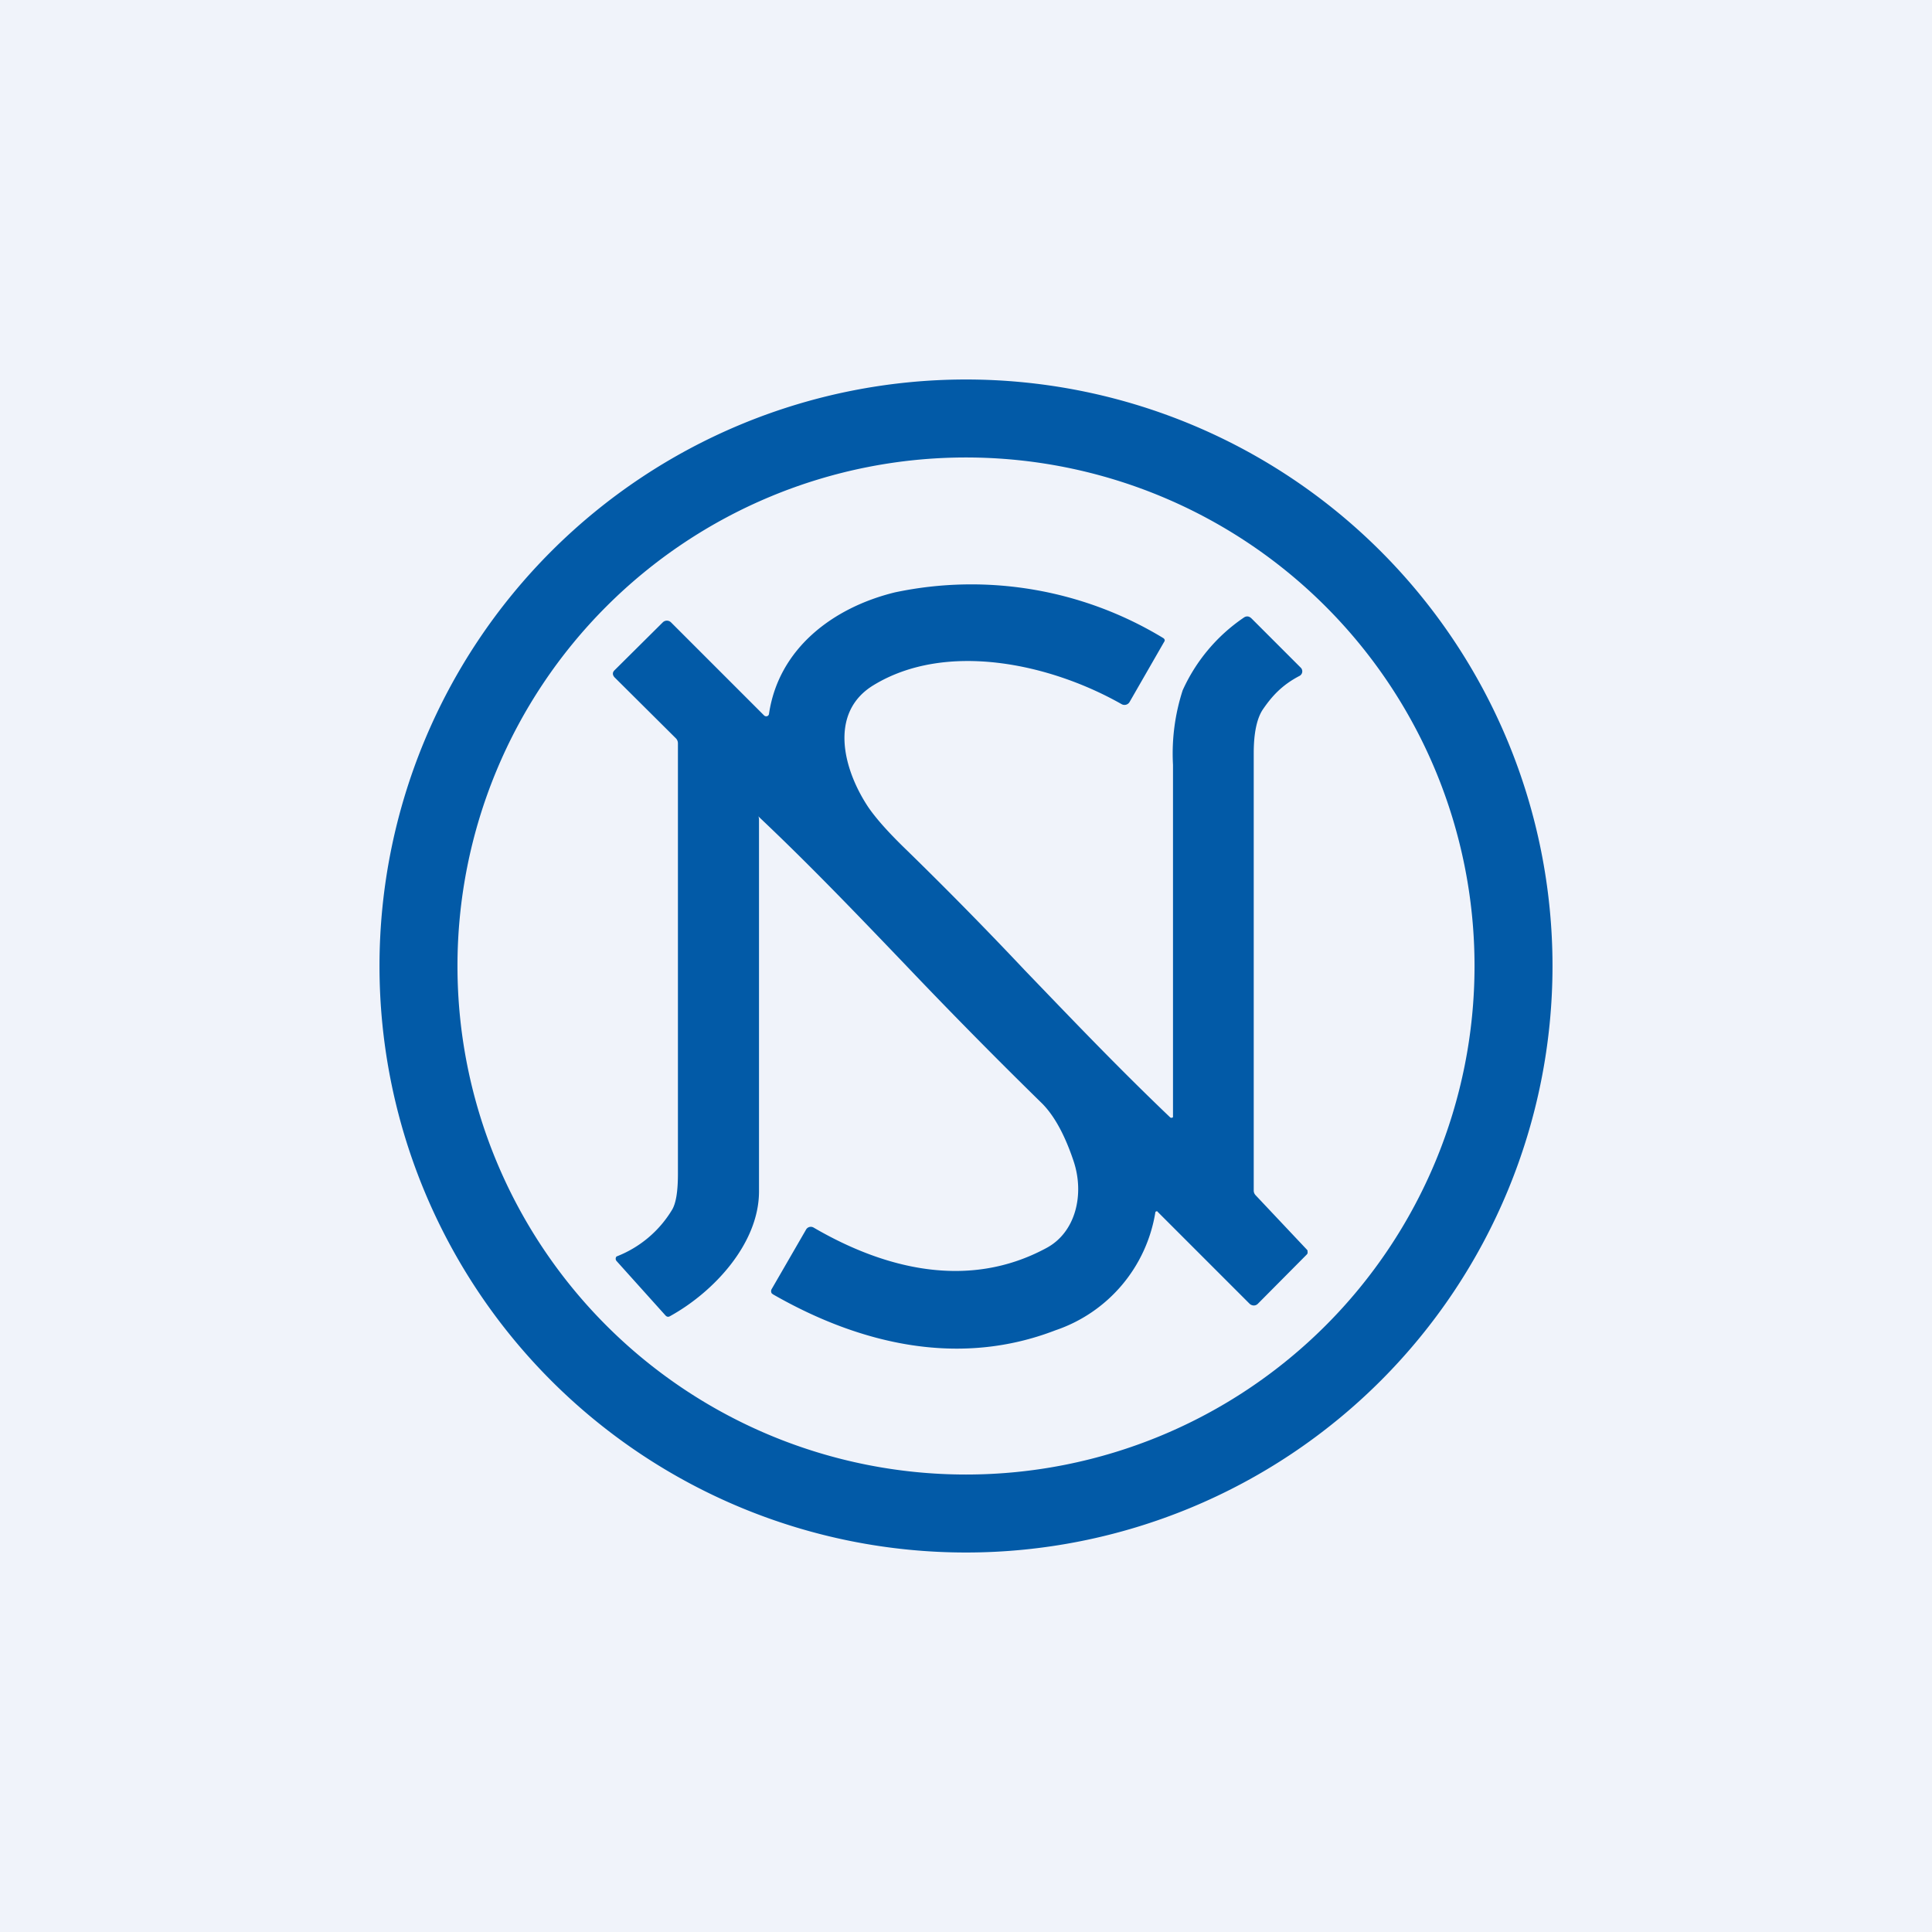 <?xml version='1.0' encoding='utf-8'?>
<!-- by TradeStack -->
<svg width="56" height="56" viewBox="0 0 56 56" xmlns="http://www.w3.org/2000/svg"><path fill="#F0F3FA" d="M0 0h56v56H0z" /><path fill-rule="evenodd" d="M45 28a17 17 0 1 1-34 0 17 17 0 0 1 34 0Zm-2.26 0a14.74 14.74 0 1 1-29.48 0 14.74 14.74 0 0 1 29.48 0Zm-20.76-4.34.04.04c1.45 1.37 2.8 2.78 4.18 4.22a158.8 158.8 0 0 0 3.96 4.02c.38.36.7.94.96 1.72.32.96.06 2.07-.8 2.52-2.23 1.2-4.65.62-6.74-.6a.16.16 0 0 0-.21.05l-1 1.73a.12.12 0 0 0 0 .13l.04.03c2.55 1.46 5.41 2.11 8.18 1.04a4.34 4.34 0 0 0 2.9-3.43.05.05 0 0 1 .04-.02c.01 0 .02 0 .03.02l2.66 2.66c.03.03.08.05.12.05.05 0 .09-.02.12-.05l1.42-1.43.02-.03a.1.1 0 0 0 0-.04v-.04a.14.14 0 0 0-.03-.04l-1.47-1.56a.2.2 0 0 1-.06-.13V21.83c0-.58.09-1 .26-1.26.26-.38.55-.71 1.07-.98a.15.15 0 0 0 .04-.23l-1.43-1.43c-.08-.08-.16-.08-.24-.02a5.06 5.06 0 0 0-1.76 2.1 5.95 5.95 0 0 0-.28 2.16V32.38a.06.06 0 0 1-.09 0c-1.55-1.48-2.9-2.9-4.2-4.25a116.54 116.54 0 0 0-3.42-3.48c-.54-.52-.9-.93-1.12-1.25-.74-1.11-1.15-2.75.15-3.54 2.1-1.28 5.11-.63 7.19.55a.17.17 0 0 0 .23-.06l1-1.74a.09.09 0 0 0 .02-.06.1.1 0 0 0-.05-.06 10.72 10.72 0 0 0-7.77-1.32c-1.8.44-3.37 1.63-3.65 3.52a.08.08 0 0 1-.1.07.09.09 0 0 1-.04-.02l-2.7-2.7a.17.17 0 0 0-.12-.05.17.17 0 0 0-.12.05l-1.4 1.39c-.06.06-.06.13 0 .2l1.78 1.77c.04.04.06.09.06.15v12.47c0 .49-.05.83-.16 1.03a3.25 3.25 0 0 1-1.62 1.37.1.1 0 0 0 0 .13l1.42 1.58c.04.04.08.05.13.02 1.27-.7 2.57-2.1 2.58-3.6v-10.8a.2.2 0 0 0-.02-.09Z" fill="#025AA7" /></svg>
